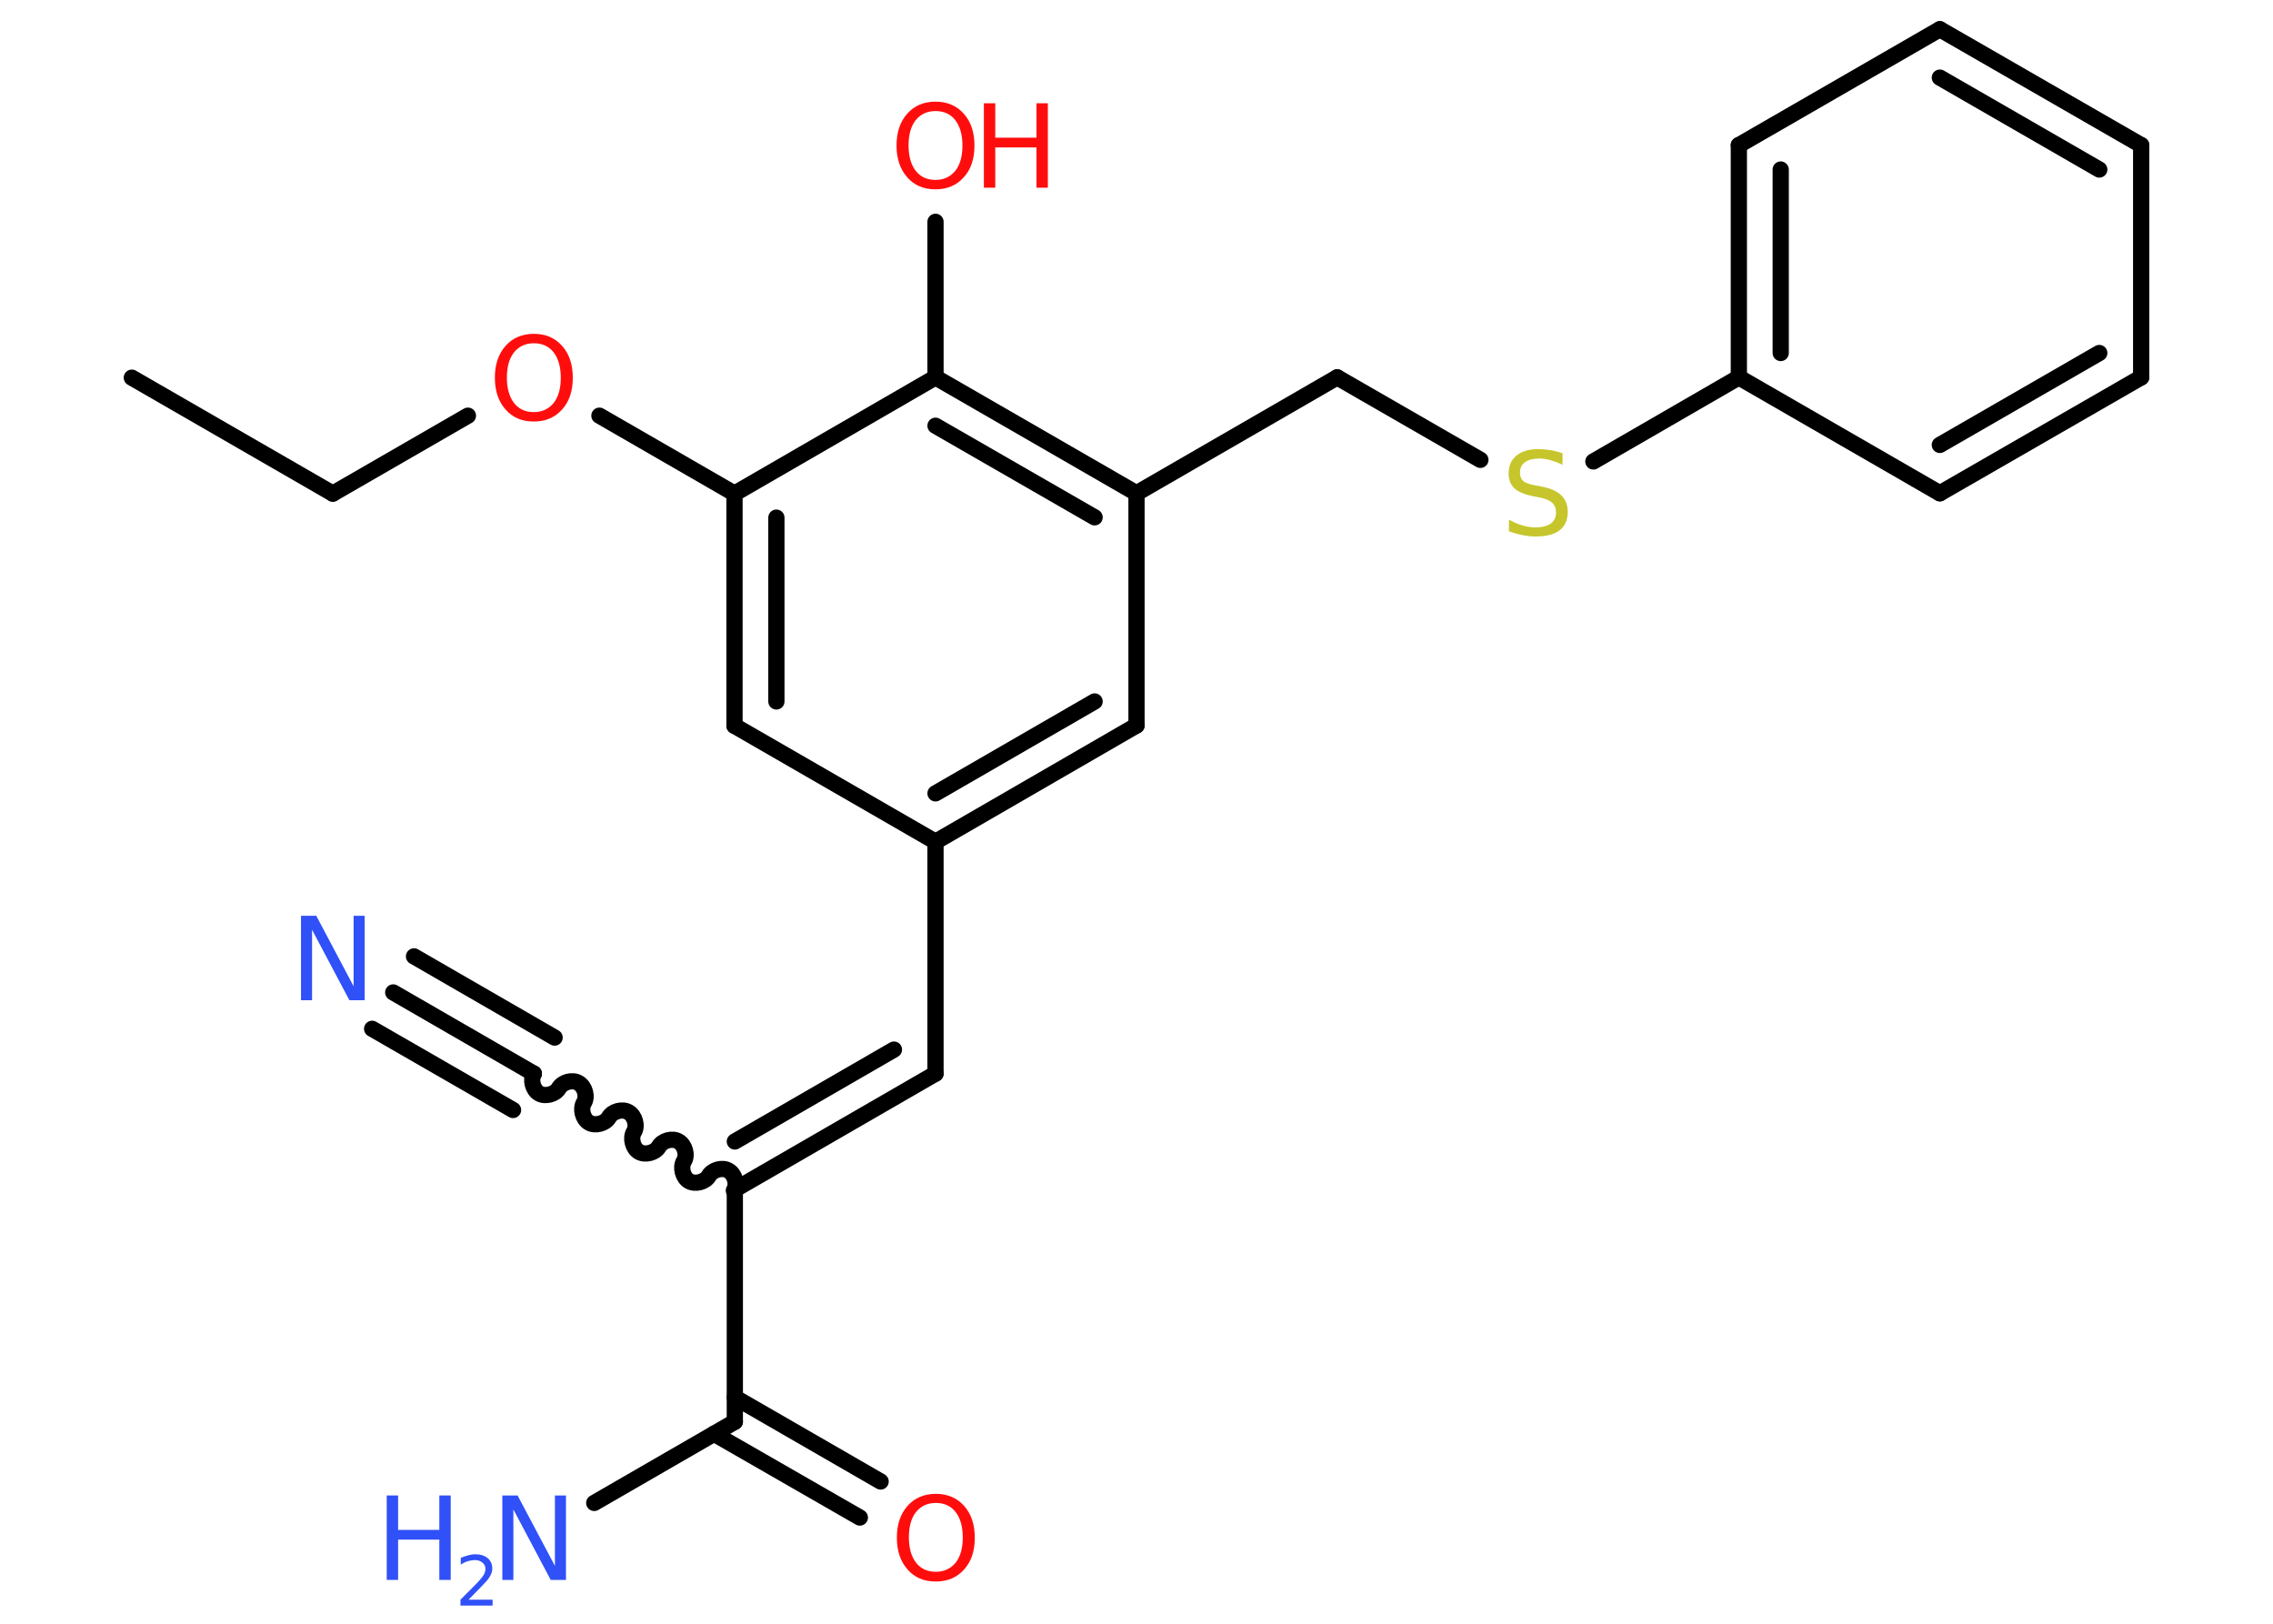 <?xml version='1.0' encoding='UTF-8'?>
<!DOCTYPE svg PUBLIC "-//W3C//DTD SVG 1.1//EN" "http://www.w3.org/Graphics/SVG/1.1/DTD/svg11.dtd">
<svg version='1.2' xmlns='http://www.w3.org/2000/svg' xmlns:xlink='http://www.w3.org/1999/xlink' width='70.0mm' height='50.0mm' viewBox='0 0 70.0 50.0'>
  <desc>Generated by the Chemistry Development Kit (http://github.com/cdk)</desc>
  <g stroke-linecap='round' stroke-linejoin='round' stroke='#000000' stroke-width='.5' fill='#FF0D0D'>
    <rect x='.0' y='.0' width='70.0' height='50.0' fill='#FFFFFF' stroke='none'/>
    <g id='mol1' class='mol'>
      <line id='mol1bnd1' class='bond' x1='4.06' y1='11.63' x2='10.25' y2='15.2'/>
      <line id='mol1bnd2' class='bond' x1='10.25' y1='15.2' x2='14.41' y2='12.8'/>
      <line id='mol1bnd3' class='bond' x1='18.46' y1='12.8' x2='22.62' y2='15.2'/>
      <g id='mol1bnd4' class='bond'>
        <line x1='22.62' y1='15.2' x2='22.62' y2='22.35'/>
        <line x1='23.91' y1='15.94' x2='23.91' y2='21.6'/>
      </g>
      <line id='mol1bnd5' class='bond' x1='22.62' y1='22.35' x2='28.81' y2='25.92'/>
      <line id='mol1bnd6' class='bond' x1='28.81' y1='25.92' x2='28.81' y2='33.06'/>
      <g id='mol1bnd7' class='bond'>
        <line x1='28.81' y1='33.06' x2='22.63' y2='36.63'/>
        <line x1='27.53' y1='32.32' x2='22.63' y2='35.15'/>
      </g>
      <path id='mol1bnd8' class='bond' d='M16.44 33.06c-.11 .19 -.03 .5 .16 .61c.19 .11 .5 .03 .61 -.16c.11 -.19 .42 -.28 .61 -.16c.19 .11 .28 .42 .16 .61c-.11 .19 -.03 .5 .16 .61c.19 .11 .5 .03 .61 -.16c.11 -.19 .42 -.28 .61 -.16c.19 .11 .28 .42 .16 .61c-.11 .19 -.03 .5 .16 .61c.19 .11 .5 .03 .61 -.16c.11 -.19 .42 -.28 .61 -.16c.19 .11 .28 .42 .16 .61c-.11 .19 -.03 .5 .16 .61c.19 .11 .5 .03 .61 -.16c.11 -.19 .42 -.28 .61 -.16c.19 .11 .28 .42 .16 .61' fill='none' stroke='#000000' stroke-width='.5'/>
      <g id='mol1bnd9' class='bond'>
        <line x1='16.44' y1='33.06' x2='12.11' y2='30.56'/>
        <line x1='15.8' y1='34.18' x2='11.46' y2='31.68'/>
        <line x1='17.08' y1='31.95' x2='12.75' y2='29.45'/>
      </g>
      <line id='mol1bnd10' class='bond' x1='22.63' y1='36.63' x2='22.63' y2='43.78'/>
      <line id='mol1bnd11' class='bond' x1='22.63' y1='43.78' x2='18.3' y2='46.28'/>
      <g id='mol1bnd12' class='bond'>
        <line x1='22.63' y1='43.03' x2='27.12' y2='45.62'/>
        <line x1='21.99' y1='44.15' x2='26.48' y2='46.73'/>
      </g>
      <g id='mol1bnd13' class='bond'>
        <line x1='28.81' y1='25.92' x2='35.0' y2='22.34'/>
        <line x1='28.81' y1='24.43' x2='33.71' y2='21.6'/>
      </g>
      <line id='mol1bnd14' class='bond' x1='35.0' y1='22.34' x2='35.0' y2='15.19'/>
      <line id='mol1bnd15' class='bond' x1='35.0' y1='15.19' x2='41.18' y2='11.62'/>
      <line id='mol1bnd16' class='bond' x1='41.18' y1='11.62' x2='45.59' y2='14.16'/>
      <line id='mol1bnd17' class='bond' x1='49.07' y1='14.21' x2='53.55' y2='11.62'/>
      <g id='mol1bnd18' class='bond'>
        <line x1='53.55' y1='4.47' x2='53.55' y2='11.62'/>
        <line x1='54.84' y1='5.22' x2='54.84' y2='10.87'/>
      </g>
      <line id='mol1bnd19' class='bond' x1='53.55' y1='4.47' x2='59.74' y2='.9'/>
      <g id='mol1bnd20' class='bond'>
        <line x1='65.94' y1='4.47' x2='59.74' y2='.9'/>
        <line x1='64.65' y1='5.22' x2='59.74' y2='2.39'/>
      </g>
      <line id='mol1bnd21' class='bond' x1='65.94' y1='4.47' x2='65.94' y2='11.62'/>
      <g id='mol1bnd22' class='bond'>
        <line x1='59.74' y1='15.19' x2='65.94' y2='11.62'/>
        <line x1='59.74' y1='13.7' x2='64.65' y2='10.87'/>
      </g>
      <line id='mol1bnd23' class='bond' x1='53.55' y1='11.62' x2='59.74' y2='15.19'/>
      <g id='mol1bnd24' class='bond'>
        <line x1='35.0' y1='15.19' x2='28.81' y2='11.62'/>
        <line x1='33.71' y1='15.93' x2='28.81' y2='13.11'/>
      </g>
      <line id='mol1bnd25' class='bond' x1='22.62' y1='15.2' x2='28.81' y2='11.62'/>
      <line id='mol1bnd26' class='bond' x1='28.81' y1='11.62' x2='28.81' y2='6.83'/>
      <path id='mol1atm3' class='atom' d='M16.44 10.57q-.38 .0 -.61 .28q-.22 .28 -.22 .78q.0 .49 .22 .78q.22 .28 .61 .28q.38 .0 .61 -.28q.22 -.28 .22 -.78q.0 -.49 -.22 -.78q-.22 -.28 -.61 -.28zM16.44 10.28q.54 .0 .87 .37q.33 .37 .33 .98q.0 .62 -.33 .98q-.33 .37 -.87 .37q-.55 .0 -.87 -.37q-.33 -.37 -.33 -.98q.0 -.61 .33 -.98q.33 -.37 .87 -.37z' stroke='none'/>
      <path id='mol1atm10' class='atom' d='M9.27 28.2h.47l1.15 2.17v-2.17h.34v2.6h-.47l-1.15 -2.17v2.17h-.34v-2.6z' stroke='none' fill='#3050F8'/>
      <g id='mol1atm12' class='atom'>
        <path d='M15.47 46.05h.47l1.15 2.17v-2.17h.34v2.6h-.47l-1.15 -2.17v2.17h-.34v-2.6z' stroke='none' fill='#3050F8'/>
        <path d='M11.91 46.05h.35v1.06h1.27v-1.06h.35v2.6h-.35v-1.24h-1.27v1.24h-.35v-2.6z' stroke='none' fill='#3050F8'/>
        <path d='M14.44 49.26h.73v.18h-.99v-.18q.12 -.12 .33 -.33q.21 -.21 .26 -.27q.1 -.11 .14 -.19q.04 -.08 .04 -.15q.0 -.13 -.09 -.2q-.09 -.08 -.23 -.08q-.1 .0 -.21 .03q-.11 .03 -.23 .11v-.21q.13 -.05 .24 -.08q.11 -.03 .2 -.03q.24 .0 .39 .12q.14 .12 .14 .32q.0 .09 -.04 .18q-.04 .09 -.13 .2q-.03 .03 -.17 .18q-.14 .14 -.39 .4z' stroke='none' fill='#3050F8'/>
      </g>
      <path id='mol1atm13' class='atom' d='M28.82 46.28q-.38 .0 -.61 .28q-.22 .28 -.22 .78q.0 .49 .22 .78q.22 .28 .61 .28q.38 .0 .61 -.28q.22 -.28 .22 -.78q.0 -.49 -.22 -.78q-.22 -.28 -.61 -.28zM28.82 46.0q.54 .0 .87 .37q.33 .37 .33 .98q.0 .62 -.33 .98q-.33 .37 -.87 .37q-.55 .0 -.87 -.37q-.33 -.37 -.33 -.98q.0 -.61 .33 -.98q.33 -.37 .87 -.37z' stroke='none'/>
      <path id='mol1atm17' class='atom' d='M48.12 13.97v.34q-.2 -.09 -.37 -.14q-.18 -.05 -.34 -.05q-.29 .0 -.44 .11q-.16 .11 -.16 .32q.0 .17 .1 .26q.1 .09 .39 .14l.21 .04q.39 .08 .58 .27q.19 .19 .19 .5q.0 .38 -.25 .57q-.25 .19 -.74 .19q-.18 .0 -.39 -.04q-.21 -.04 -.43 -.12v-.36q.21 .12 .42 .18q.21 .06 .4 .06q.3 .0 .47 -.12q.16 -.12 .16 -.34q.0 -.19 -.12 -.3q-.12 -.11 -.38 -.16l-.21 -.04q-.39 -.08 -.57 -.24q-.18 -.17 -.18 -.46q.0 -.35 .24 -.55q.24 -.2 .67 -.2q.18 .0 .37 .03q.19 .03 .39 .1z' stroke='none' fill='#C6C62C'/>
      <g id='mol1atm25' class='atom'>
        <path d='M28.81 3.42q-.38 .0 -.61 .28q-.22 .28 -.22 .78q.0 .49 .22 .78q.22 .28 .61 .28q.38 .0 .61 -.28q.22 -.28 .22 -.78q.0 -.49 -.22 -.78q-.22 -.28 -.61 -.28zM28.81 3.13q.54 .0 .87 .37q.33 .37 .33 .98q.0 .62 -.33 .98q-.33 .37 -.87 .37q-.55 .0 -.87 -.37q-.33 -.37 -.33 -.98q.0 -.61 .33 -.98q.33 -.37 .87 -.37z' stroke='none'/>
        <path d='M30.3 3.18h.35v1.06h1.27v-1.06h.35v2.6h-.35v-1.24h-1.27v1.24h-.35v-2.6z' stroke='none'/>
      </g>
    </g>
  </g>
</svg>
